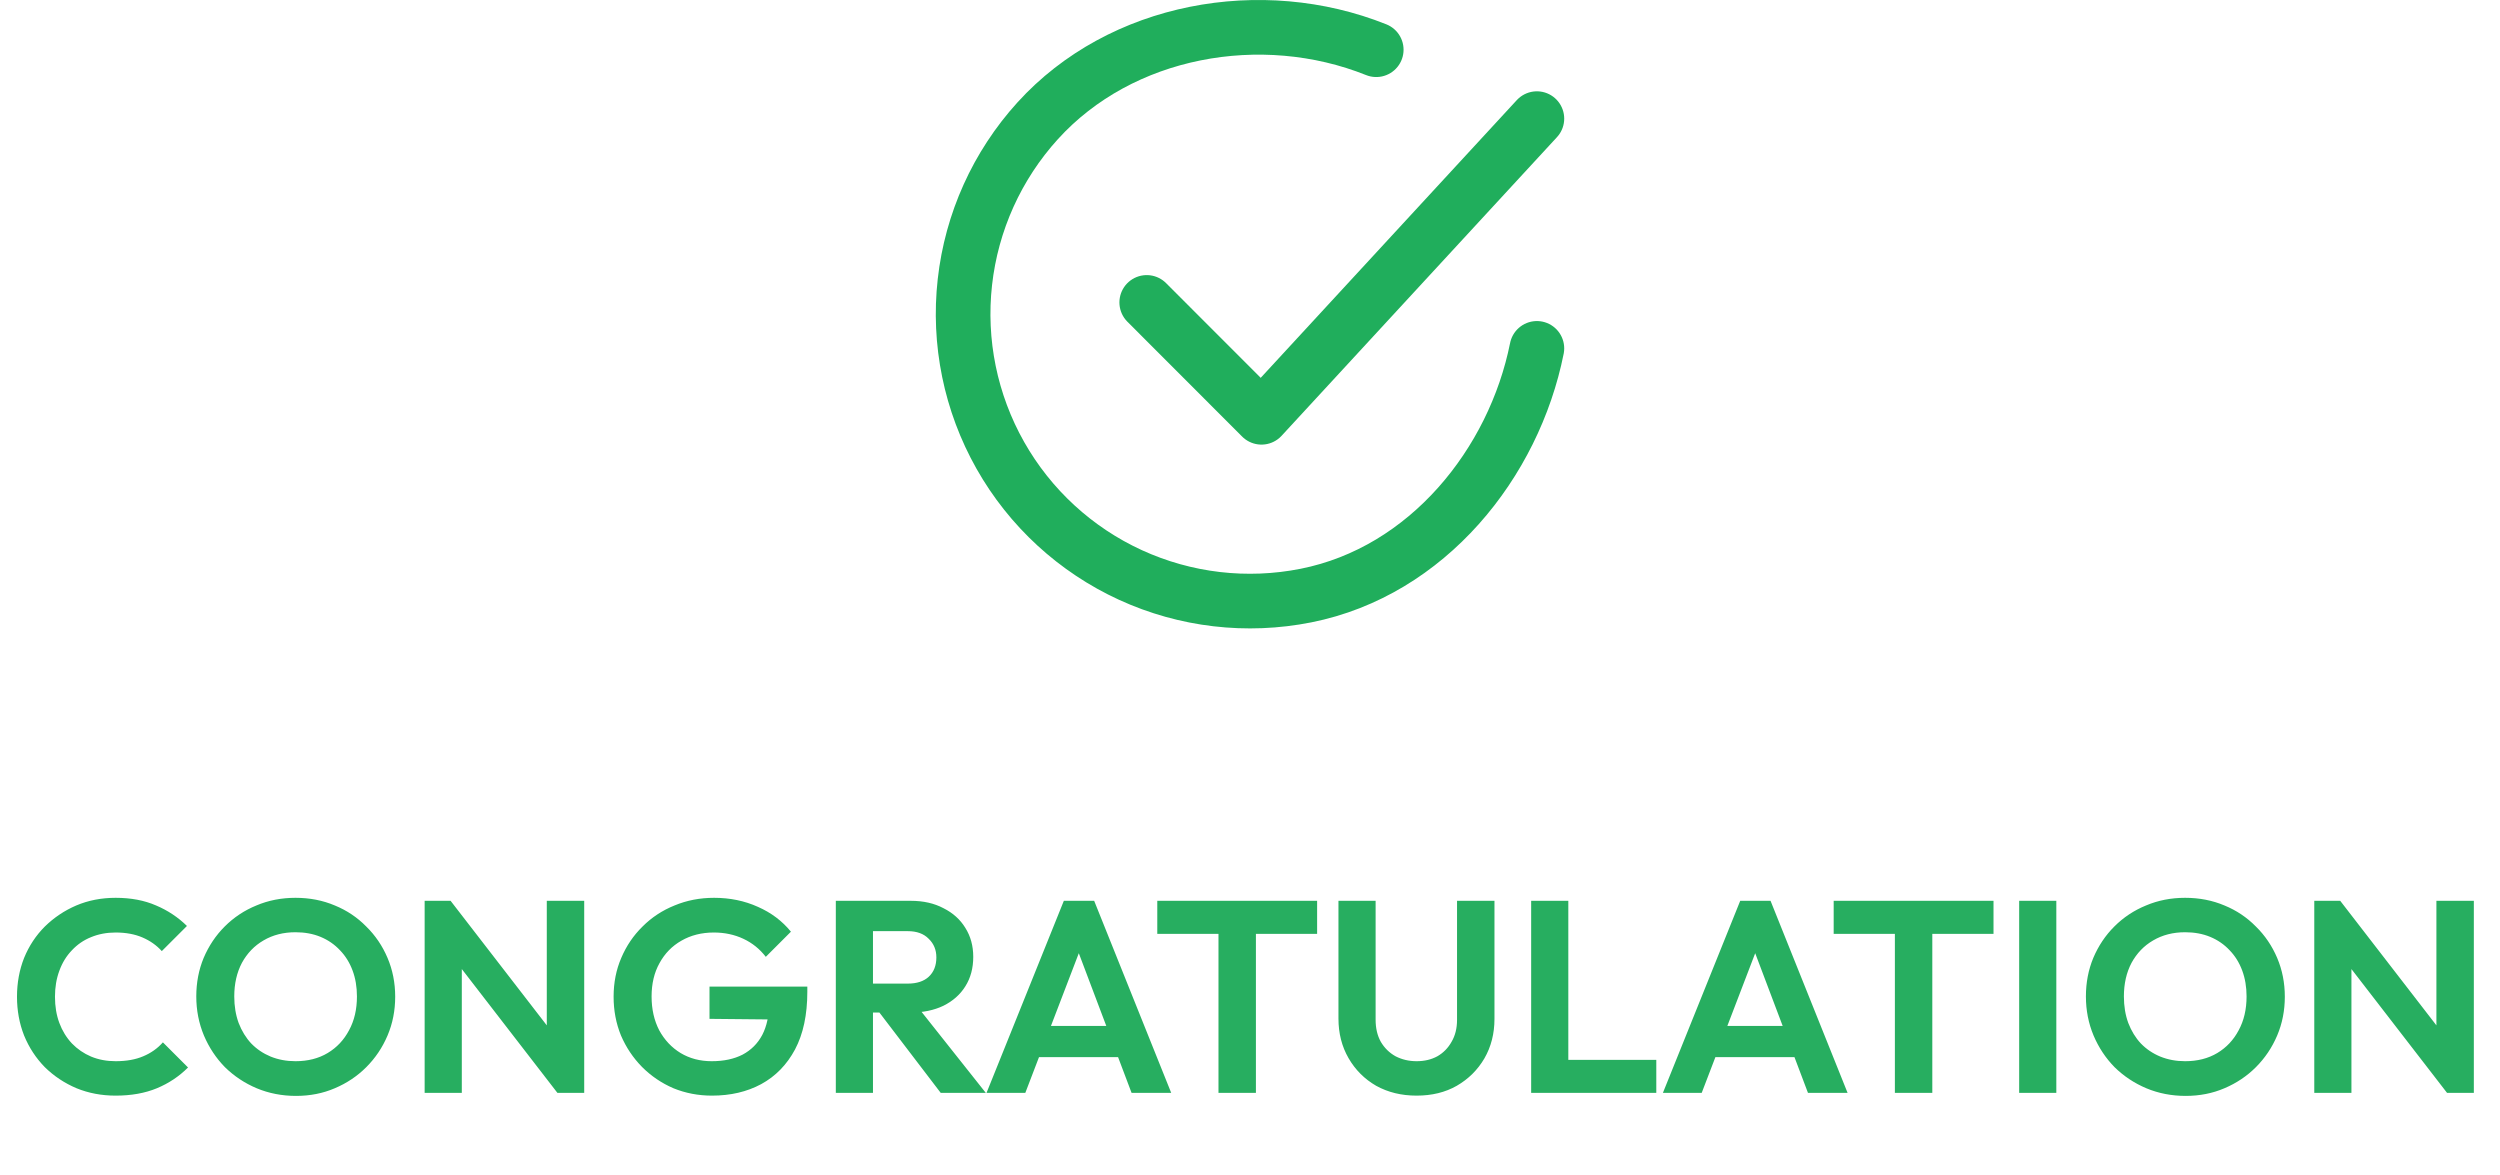 <svg width="183" height="86" viewBox="0 0 183 86" fill="none" xmlns="http://www.w3.org/2000/svg">
<path d="M112.5 25.501C110.82 33.909 104.487 41.826 95.6 43.595C91.266 44.459 86.77 43.932 82.752 42.09C78.735 40.247 75.4 37.182 73.224 33.332C71.047 29.482 70.139 25.043 70.63 20.646C71.12 16.25 72.984 12.12 75.955 8.845C82.05 2.126 92.341 0.276 100.741 3.639" stroke="#20AE5C" stroke-width="4" stroke-linecap="round" stroke-linejoin="round"/>
<path d="M83.941 22.137L92.341 30.545L112.5 8.684" stroke="#20AE5C" stroke-width="4" stroke-linecap="round" stroke-linejoin="round"/>
<path d="M8.464 80.2C7.437 80.2 6.484 80.02 5.604 79.66C4.724 79.287 3.951 78.773 3.284 78.12C2.631 77.453 2.124 76.68 1.764 75.8C1.417 74.92 1.244 73.973 1.244 72.96C1.244 71.947 1.417 71 1.764 70.12C2.124 69.24 2.631 68.473 3.284 67.82C3.951 67.167 4.717 66.653 5.584 66.28C6.464 65.907 7.424 65.72 8.464 65.72C9.584 65.72 10.571 65.907 11.424 66.28C12.277 66.64 13.031 67.14 13.684 67.78L11.844 69.62C11.457 69.193 10.984 68.86 10.424 68.62C9.864 68.38 9.211 68.26 8.464 68.26C7.811 68.26 7.211 68.373 6.664 68.6C6.131 68.813 5.664 69.133 5.264 69.56C4.864 69.973 4.557 70.473 4.344 71.06C4.131 71.633 4.024 72.267 4.024 72.96C4.024 73.667 4.131 74.307 4.344 74.88C4.557 75.453 4.864 75.953 5.264 76.38C5.664 76.793 6.131 77.113 6.664 77.34C7.211 77.567 7.811 77.68 8.464 77.68C9.251 77.68 9.924 77.56 10.484 77.32C11.057 77.08 11.537 76.74 11.924 76.3L13.764 78.14C13.111 78.793 12.351 79.3 11.484 79.66C10.617 80.02 9.611 80.2 8.464 80.2ZM21.668 80.22C20.642 80.22 19.682 80.033 18.788 79.66C17.908 79.287 17.135 78.773 16.468 78.12C15.815 77.453 15.302 76.68 14.928 75.8C14.555 74.907 14.368 73.953 14.368 72.94C14.368 71.927 14.548 70.987 14.908 70.12C15.282 69.24 15.795 68.473 16.448 67.82C17.115 67.153 17.888 66.64 18.768 66.28C19.648 65.907 20.602 65.72 21.628 65.72C22.668 65.72 23.628 65.907 24.508 66.28C25.388 66.64 26.155 67.153 26.808 67.82C27.475 68.473 27.995 69.24 28.368 70.12C28.742 71 28.928 71.947 28.928 72.96C28.928 73.973 28.742 74.92 28.368 75.8C27.995 76.68 27.475 77.453 26.808 78.12C26.155 78.773 25.388 79.287 24.508 79.66C23.642 80.033 22.695 80.22 21.668 80.22ZM21.628 77.68C22.535 77.68 23.322 77.48 23.988 77.08C24.655 76.68 25.175 76.127 25.548 75.42C25.935 74.713 26.128 73.887 26.128 72.94C26.128 72.247 26.022 71.613 25.808 71.04C25.595 70.467 25.288 69.973 24.888 69.56C24.488 69.133 24.015 68.807 23.468 68.58C22.922 68.353 22.308 68.24 21.628 68.24C20.748 68.24 19.968 68.44 19.288 68.84C18.622 69.227 18.095 69.773 17.708 70.48C17.335 71.187 17.148 72.007 17.148 72.94C17.148 73.647 17.255 74.293 17.468 74.88C17.695 75.467 18.002 75.967 18.388 76.38C18.788 76.793 19.262 77.113 19.808 77.34C20.368 77.567 20.975 77.68 21.628 77.68ZM31.084 80V65.94H32.984L33.804 68.66V80H31.084ZM40.804 80L32.465 69.2L32.984 65.94L41.325 76.74L40.804 80ZM40.804 80L40.025 77.36V65.94H42.764V80H40.804ZM52.116 80.2C51.116 80.2 50.176 80.02 49.296 79.66C48.429 79.287 47.662 78.767 46.996 78.1C46.342 77.433 45.829 76.667 45.456 75.8C45.096 74.92 44.916 73.973 44.916 72.96C44.916 71.933 45.102 70.987 45.476 70.12C45.849 69.24 46.369 68.473 47.036 67.82C47.702 67.153 48.482 66.64 49.376 66.28C50.269 65.907 51.236 65.72 52.276 65.72C53.436 65.72 54.502 65.94 55.476 66.38C56.449 66.807 57.256 67.413 57.896 68.2L56.056 70.04C55.616 69.467 55.069 69.027 54.416 68.72C53.762 68.413 53.042 68.26 52.256 68.26C51.362 68.26 50.569 68.46 49.876 68.86C49.196 69.247 48.662 69.793 48.276 70.5C47.889 71.193 47.696 72.007 47.696 72.94C47.696 73.873 47.882 74.7 48.256 75.42C48.642 76.127 49.162 76.68 49.816 77.08C50.482 77.48 51.242 77.68 52.096 77.68C52.976 77.68 53.729 77.52 54.356 77.2C54.982 76.867 55.462 76.387 55.796 75.76C56.129 75.12 56.296 74.34 56.296 73.42L58.076 74.64L51.936 74.58V72.22H59.096V72.6C59.096 74.28 58.796 75.687 58.196 76.82C57.596 77.94 56.769 78.787 55.716 79.36C54.676 79.92 53.476 80.2 52.116 80.2ZM63.182 74.12V72H66.442C67.109 72 67.622 71.833 67.982 71.5C68.356 71.153 68.542 70.68 68.542 70.08C68.542 69.533 68.356 69.08 67.982 68.72C67.622 68.347 67.109 68.16 66.442 68.16H63.182V65.94H66.682C67.589 65.94 68.382 66.12 69.062 66.48C69.755 66.827 70.289 67.307 70.662 67.92C71.049 68.533 71.242 69.24 71.242 70.04C71.242 70.867 71.049 71.587 70.662 72.2C70.289 72.8 69.755 73.273 69.062 73.62C68.369 73.953 67.562 74.12 66.642 74.12H63.182ZM61.182 80V65.94H63.902V80H61.182ZM68.862 80L64.222 73.92L66.722 73.14L72.162 80H68.862ZM72.213 80L77.873 65.94H80.093L85.733 80H82.832L78.472 68.46H79.472L75.052 80H72.213ZM75.213 77.38V75.1H82.772V77.38H75.213ZM89.193 80V66.24H91.933V80H89.193ZM84.713 68.36V65.94H96.413V68.36H84.713ZM103.695 80.2C102.588 80.2 101.602 79.96 100.735 79.48C99.882 78.987 99.208 78.313 98.715 77.46C98.222 76.607 97.975 75.64 97.975 74.56V65.94H100.695V74.64C100.695 75.267 100.822 75.807 101.075 76.26C101.342 76.713 101.702 77.067 102.155 77.32C102.622 77.56 103.135 77.68 103.695 77.68C104.268 77.68 104.775 77.56 105.215 77.32C105.655 77.067 106.002 76.713 106.255 76.26C106.522 75.807 106.655 75.273 106.655 74.66V65.94H109.395V74.58C109.395 75.66 109.148 76.627 108.655 77.48C108.162 78.32 107.488 78.987 106.635 79.48C105.795 79.96 104.815 80.2 103.695 80.2ZM112.081 80V65.94H114.801V80H112.081ZM114.081 80V77.58H121.241V80H114.081ZM121.724 80L127.384 65.94H129.604L135.244 80H132.344L127.984 68.46H128.984L124.564 80H121.724ZM124.724 77.38V75.1H132.284V77.38H124.724ZM138.705 80V66.24H141.445V80H138.705ZM134.225 68.36V65.94H145.925V68.36H134.225ZM147.803 80V65.94H150.523V80H147.803ZM159.989 80.22C158.962 80.22 158.002 80.033 157.109 79.66C156.229 79.287 155.455 78.773 154.789 78.12C154.135 77.453 153.622 76.68 153.249 75.8C152.875 74.907 152.689 73.953 152.689 72.94C152.689 71.927 152.869 70.987 153.229 70.12C153.602 69.24 154.115 68.473 154.769 67.82C155.435 67.153 156.209 66.64 157.089 66.28C157.969 65.907 158.922 65.72 159.949 65.72C160.989 65.72 161.949 65.907 162.829 66.28C163.709 66.64 164.475 67.153 165.129 67.82C165.795 68.473 166.315 69.24 166.689 70.12C167.062 71 167.249 71.947 167.249 72.96C167.249 73.973 167.062 74.92 166.689 75.8C166.315 76.68 165.795 77.453 165.129 78.12C164.475 78.773 163.709 79.287 162.829 79.66C161.962 80.033 161.015 80.22 159.989 80.22ZM159.949 77.68C160.855 77.68 161.642 77.48 162.309 77.08C162.975 76.68 163.495 76.127 163.869 75.42C164.255 74.713 164.449 73.887 164.449 72.94C164.449 72.247 164.342 71.613 164.129 71.04C163.915 70.467 163.609 69.973 163.209 69.56C162.809 69.133 162.335 68.807 161.789 68.58C161.242 68.353 160.629 68.24 159.949 68.24C159.069 68.24 158.289 68.44 157.609 68.84C156.942 69.227 156.415 69.773 156.029 70.48C155.655 71.187 155.469 72.007 155.469 72.94C155.469 73.647 155.575 74.293 155.789 74.88C156.015 75.467 156.322 75.967 156.709 76.38C157.109 76.793 157.582 77.113 158.129 77.34C158.689 77.567 159.295 77.68 159.949 77.68ZM169.405 80V65.94H171.305L172.125 68.66V80H169.405ZM179.125 80L170.785 69.2L171.305 65.94L179.645 76.74L179.125 80ZM179.125 80L178.345 77.36V65.94H181.085V80H179.125Z" fill="#27AE60"/>
</svg>
